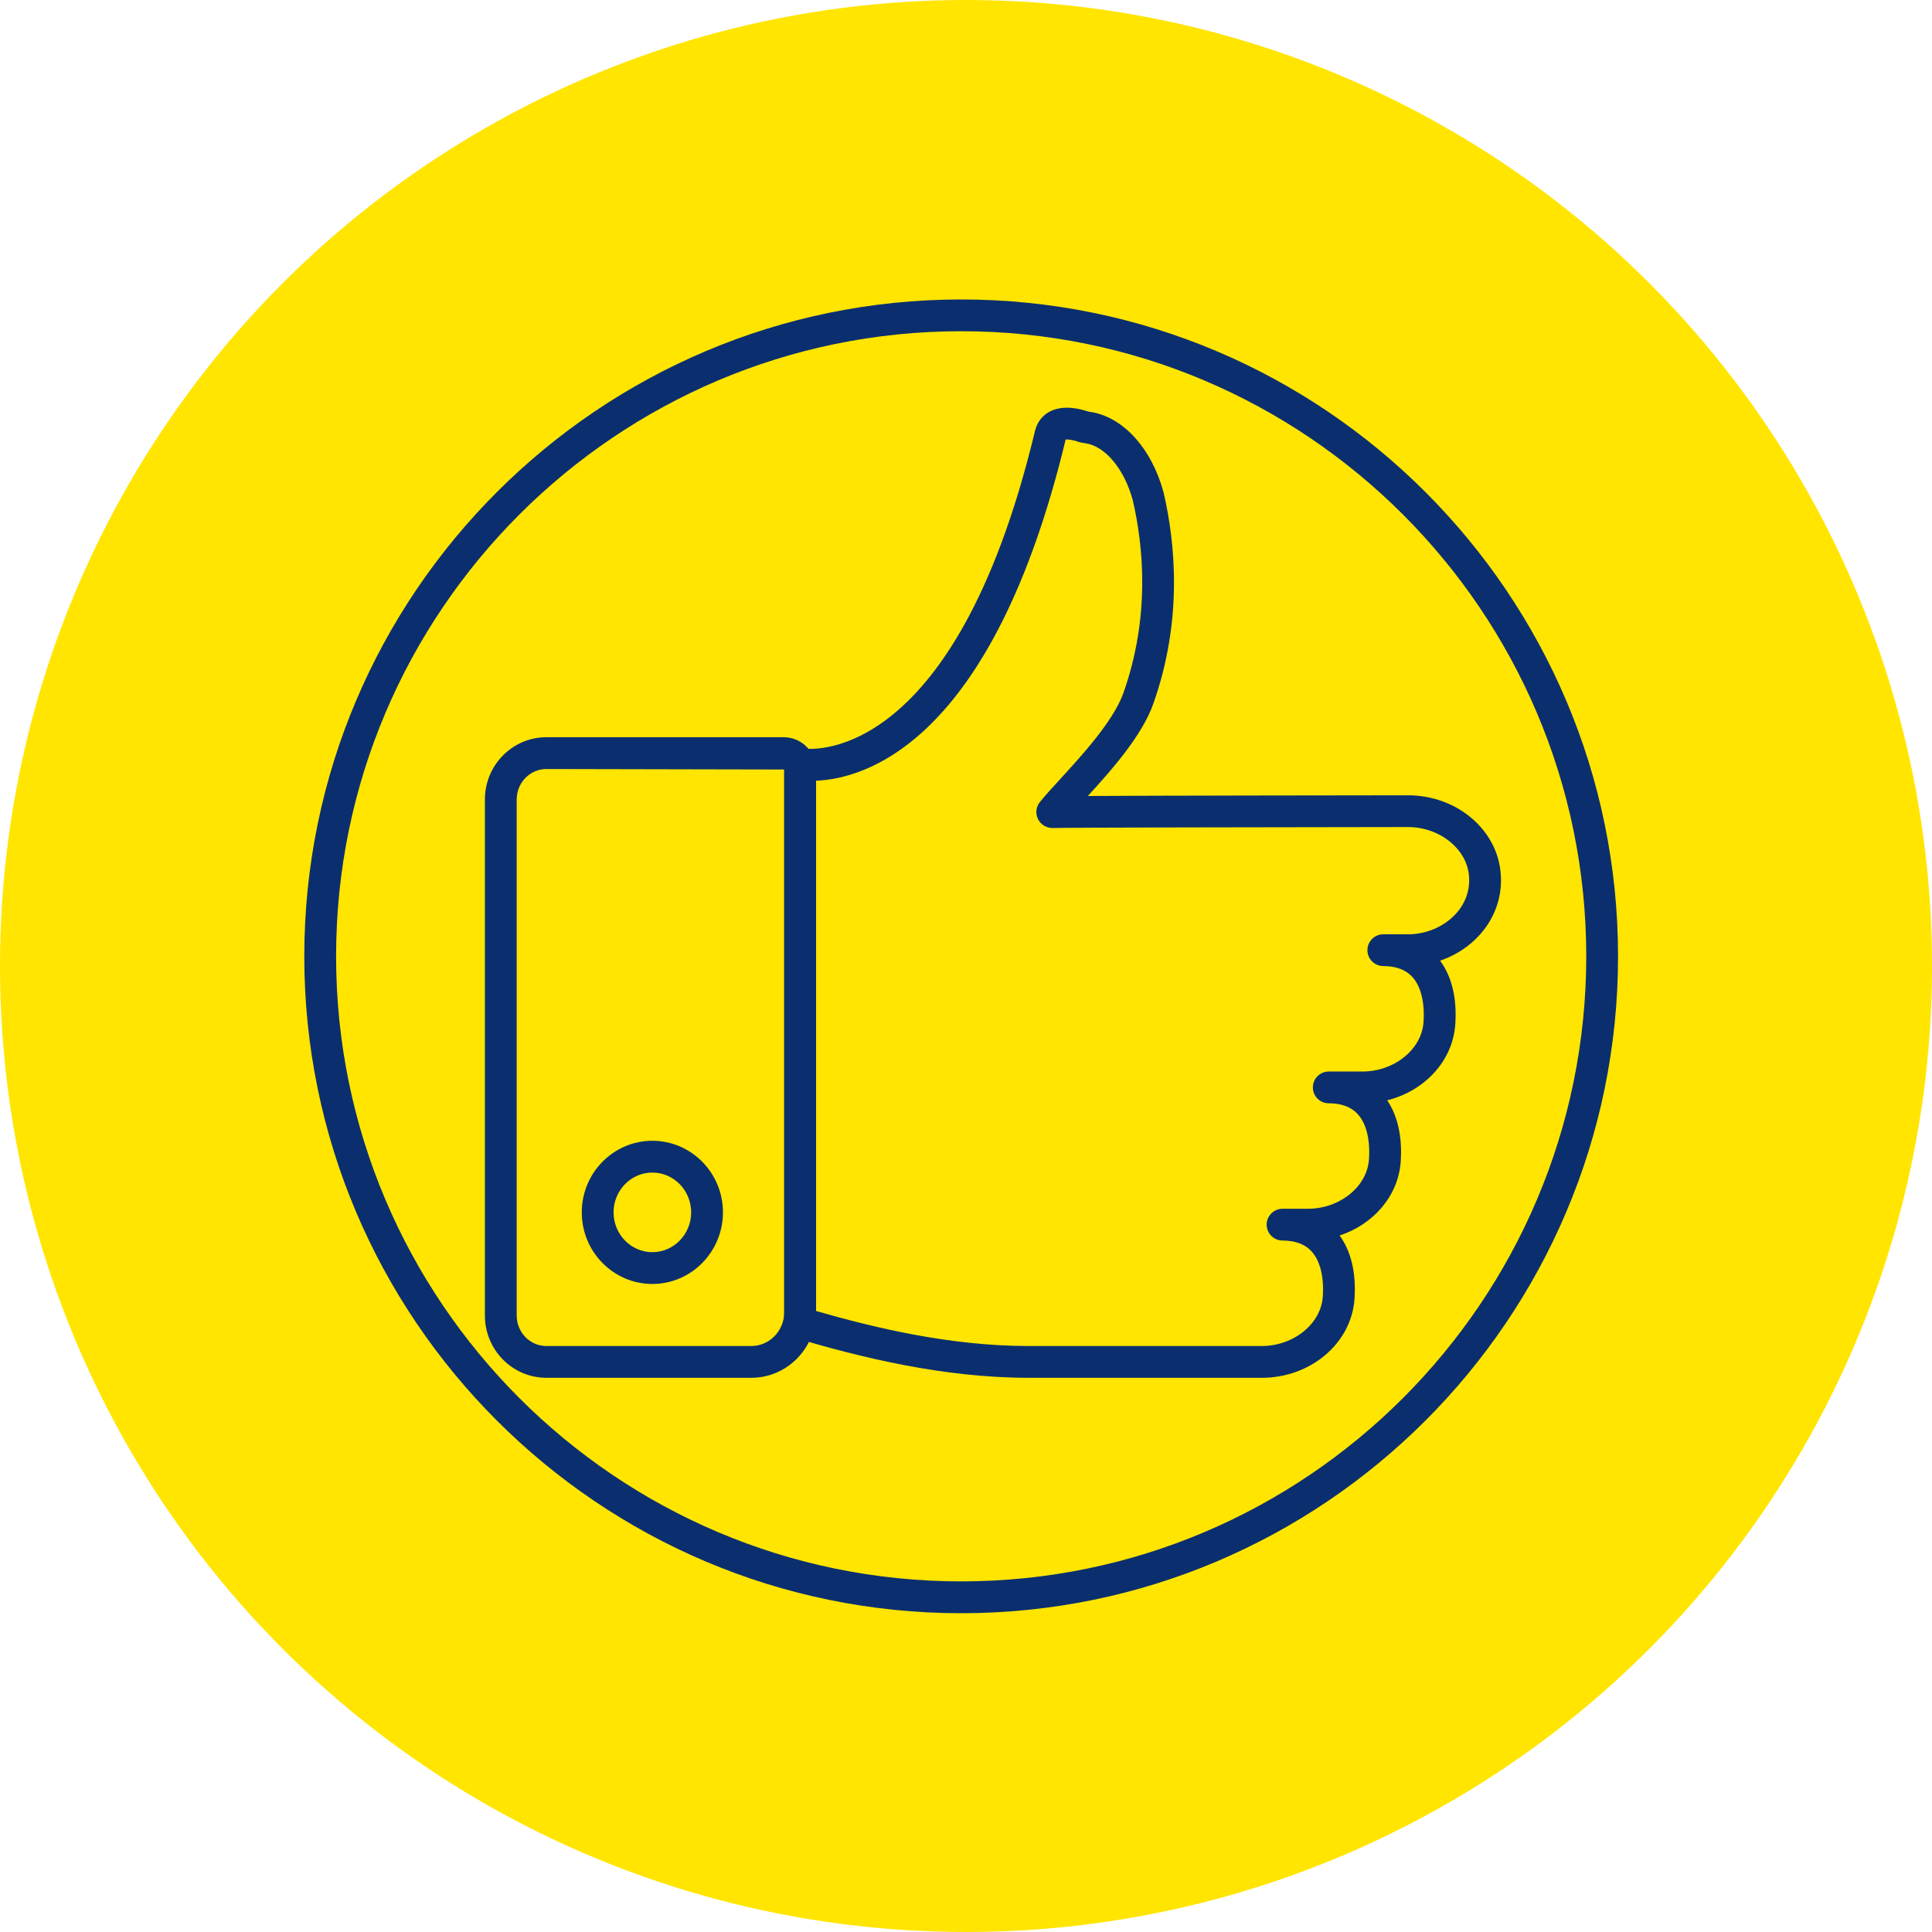 <svg width="50" height="50" viewBox="0 0 50 50" fill="none" xmlns="http://www.w3.org/2000/svg">
<circle cx="25" cy="25" r="25" fill="#FFE500"/>
<path d="M24.875 41.75C15.501 41.75 7.875 34.124 7.875 24.75C7.875 15.376 15.501 7.75 24.875 7.75C34.249 7.75 41.875 15.376 41.875 24.75C41.875 34.124 34.249 41.75 24.875 41.75ZM24.875 8.572C15.955 8.572 8.698 15.829 8.698 24.749C8.698 33.67 15.955 40.926 24.875 40.926C33.795 40.926 41.052 33.67 41.052 24.749C41.052 15.829 33.795 8.572 24.875 8.572Z" fill="#0B2F6E"/>
<path d="M19.443 35.657H14.14C13.262 35.657 12.549 34.934 12.549 34.045V20.692C12.549 19.802 13.263 19.079 14.14 19.079H20.282C20.743 19.079 21.118 19.454 21.118 19.915V33.959C21.118 34.895 20.367 35.657 19.443 35.657V35.657ZM14.14 19.902C13.716 19.902 13.372 20.256 13.372 20.692V34.045C13.372 34.481 13.716 34.835 14.14 34.835H19.443C19.913 34.835 20.296 34.442 20.296 33.959V19.915L14.14 19.902Z" fill="#0B2F6E"/>
<path d="M16.883 33.229C15.876 33.229 15.056 32.398 15.056 31.376C15.056 30.354 15.876 29.523 16.883 29.523C17.89 29.523 18.71 30.354 18.71 31.376C18.71 32.398 17.89 33.229 16.883 33.229ZM16.883 30.346C16.329 30.346 15.879 30.808 15.879 31.376C15.879 31.944 16.329 32.406 16.883 32.406C17.437 32.406 17.887 31.944 17.887 31.376C17.887 30.808 17.437 30.346 16.883 30.346Z" fill="#0B2F6E"/>
<path d="M32.652 35.657H26.622C24.389 35.657 22.261 35.12 20.65 34.648C20.451 34.62 20.295 34.448 20.295 34.241V19.773C20.295 19.65 20.351 19.533 20.447 19.454C20.542 19.376 20.668 19.345 20.79 19.37C20.824 19.377 24.669 19.975 26.786 11.151C26.839 10.93 26.975 10.752 27.168 10.651C27.533 10.46 27.996 10.594 28.154 10.649L28.177 10.655C28.186 10.656 28.196 10.657 28.206 10.658C29.056 10.779 29.804 11.598 30.113 12.743C30.418 14.054 30.616 16.055 29.843 18.225C29.546 19.052 28.767 19.93 28.153 20.6C30.17 20.589 34.777 20.584 36.437 20.582C37.711 20.582 38.766 21.483 38.84 22.632C38.882 23.197 38.692 23.747 38.304 24.184C38.029 24.493 37.67 24.725 37.27 24.863C37.572 25.271 37.708 25.834 37.663 26.504C37.602 27.453 36.871 28.233 35.901 28.476C36.172 28.878 36.293 29.419 36.251 30.055C36.193 30.945 35.548 31.686 34.669 31.975C34.966 32.383 35.099 32.942 35.055 33.607C34.981 34.757 33.926 35.658 32.652 35.658L32.652 35.657ZM21.118 33.928C22.642 34.366 24.598 34.835 26.622 34.835H32.652C33.479 34.835 34.189 34.26 34.234 33.553C34.268 33.037 34.163 32.621 33.937 32.379C33.767 32.198 33.517 32.105 33.193 32.105C32.966 32.105 32.781 31.921 32.781 31.694C32.781 31.467 32.966 31.283 33.193 31.283H33.847C34.674 31.283 35.384 30.708 35.429 30.001C35.463 29.485 35.358 29.069 35.132 28.827C34.962 28.646 34.712 28.553 34.388 28.553C34.161 28.553 33.977 28.369 33.977 28.142C33.977 27.915 34.161 27.731 34.388 27.731H35.259C36.086 27.731 36.795 27.156 36.841 26.449C36.875 25.933 36.77 25.517 36.544 25.275C36.374 25.094 36.124 25.002 35.8 25.002C35.573 25.002 35.389 24.817 35.389 24.59C35.389 24.363 35.573 24.179 35.8 24.179H36.506C36.961 24.16 37.398 23.962 37.689 23.636C37.928 23.368 38.045 23.032 38.019 22.691C38.019 22.689 38.019 22.687 38.019 22.686C37.974 21.979 37.264 21.404 36.437 21.404C32.882 21.408 27.502 21.417 27.258 21.429C27.103 21.436 26.942 21.351 26.868 21.208C26.794 21.065 26.807 20.893 26.906 20.765C27.032 20.605 27.219 20.401 27.436 20.165C27.982 19.569 28.809 18.668 29.069 17.947C29.774 15.967 29.592 14.133 29.315 12.943C29.099 12.143 28.606 11.546 28.09 11.472C28.069 11.469 28.044 11.465 28.015 11.46L27.973 11.452C27.946 11.447 27.921 11.44 27.895 11.43C27.792 11.391 27.65 11.367 27.579 11.375C25.682 19.244 22.372 20.156 21.118 20.205V33.928L21.118 33.928Z" fill="#0B2F6E"/>
</svg>

